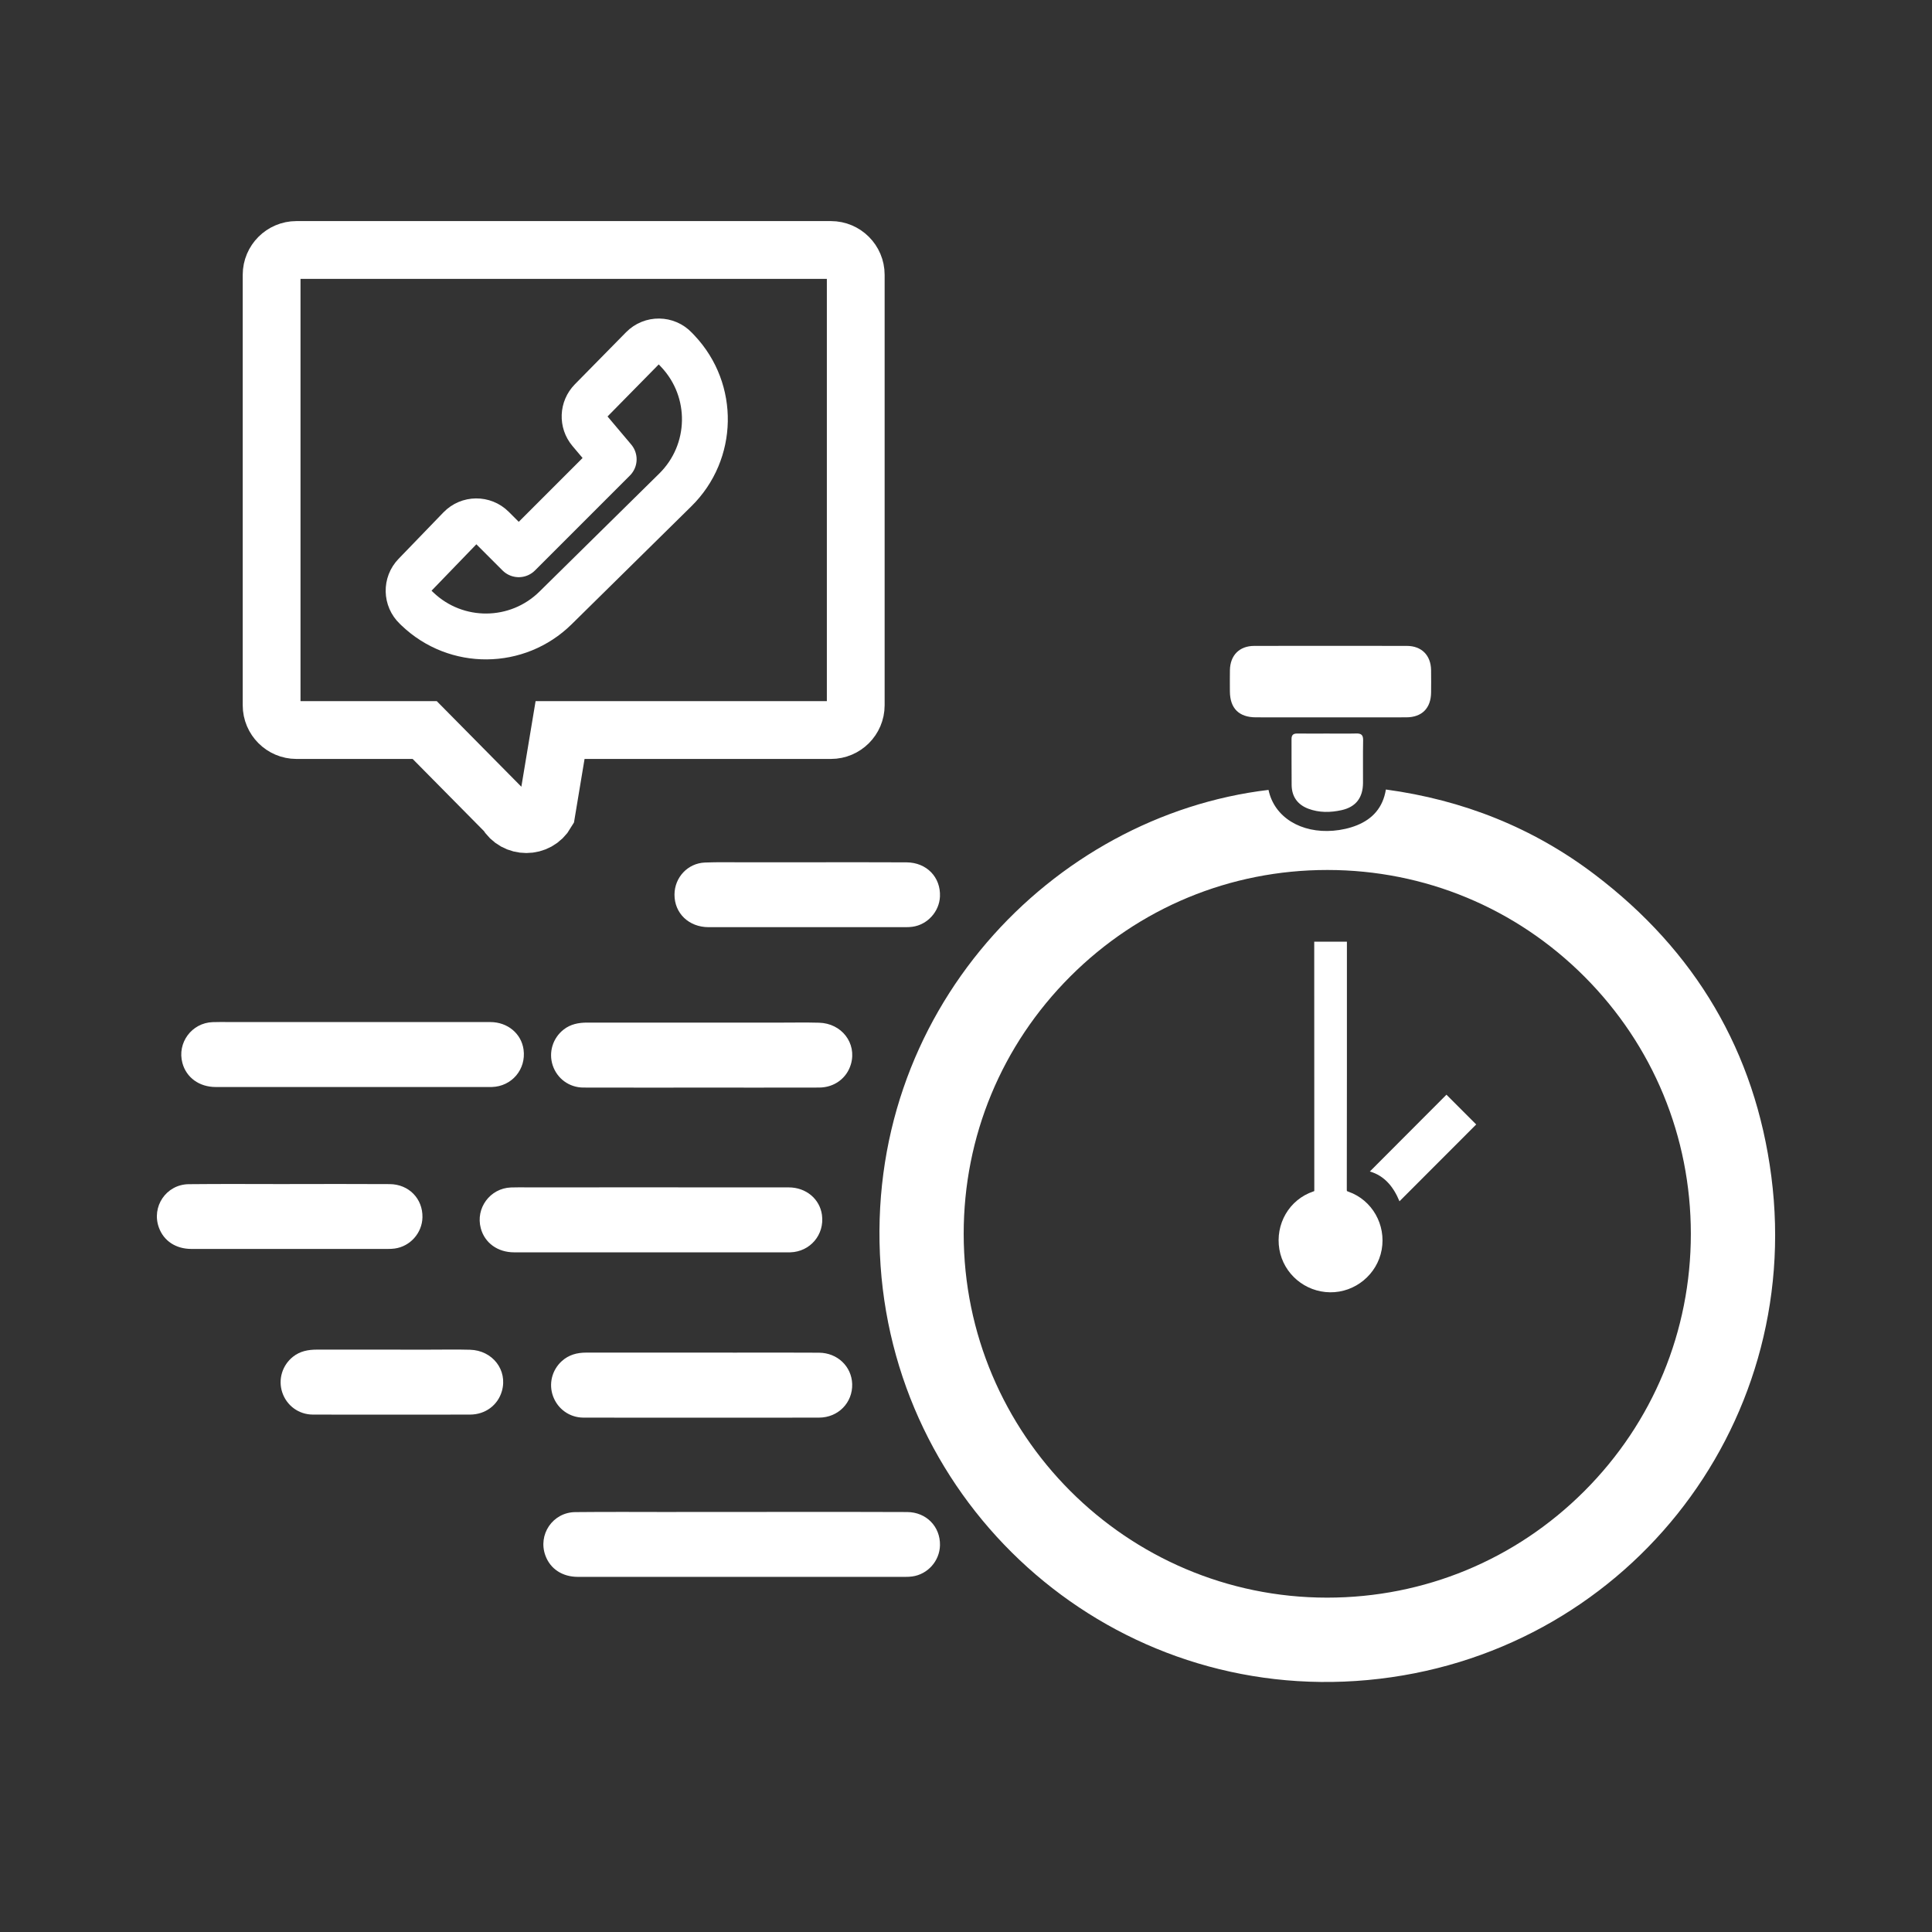 <?xml version="1.0" encoding="utf-8"?>
<!-- Generator: Adobe Illustrator 25.2.3, SVG Export Plug-In . SVG Version: 6.00 Build 0)  -->
<svg version="1.1" id="Слой_1" xmlns="http://www.w3.org/2000/svg" xmlns:xlink="http://www.w3.org/1999/xlink" x="0px" y="0px"
	 viewBox="0 0 836 836" style="enable-background:new 0 0 836 836;" xml:space="preserve">
<rect x="0" y="0" width="836" height="836" fill="#333333" stroke="none"/>
<style type="text/css">
	.st0{fill:#FFFFFF;}
	.st1{fill:#FFFFFF;stroke:#FFFFFF;stroke-width:5.669;stroke-miterlimit:10;}
	.st2{fill:none;stroke:#FFFFFF;stroke-width:25.005;stroke-miterlimit:10;}
	.st3{fill:none;stroke:#FFFFFF;stroke-width:19.843;stroke-linejoin:round;stroke-miterlimit:10;}
</style>
<g>
	<path class="st0" d="M608.75,279.49c-22.37-0.04-44.6-0.04-66.05,0c-6.37,0.01-10.39,4.04-10.5,10.51
		c-0.04,2.64-0.03,5.34-0.02,7.95l0.01,1.25c0.04,7.31,3.93,11.19,11.26,11.2c7.57,0.01,15.13,0.01,22.7,0.01l9.35,0l9.87,0
		c7.72,0.01,15.43,0.01,23.15-0.01c6.75-0.02,10.66-3.94,10.73-10.74c0.03-2.65,0.05-6.14,0-9.68
		C619.15,283.52,615.12,279.5,608.75,279.49z"/>
	<path class="st0" d="M574.45,317.42c4.13,0,8.25,0.08,12.38-0.03c2.16-0.06,3.05,0.61,3.01,2.91c-0.12,6.15-0.02,12.31-0.05,18.46
		c-0.03,6.4-3.07,10.44-9.32,11.81c-4.78,1.05-9.66,1.14-14.35-0.63c-4.64-1.76-7.14-5.21-7.21-10.2c-0.09-6.64,0-13.28-0.05-19.92
		c-0.01-1.8,0.76-2.43,2.49-2.41C565.71,317.46,570.08,317.42,574.45,317.42z"/>
	<path class="st1" d="M571.52,410.32c2.99,0,5.56,0,8.47,0c0,1.13,0,2.15,0,3.18c0,33.71,0.02,67.42-0.05,101.13
		c0,2.12,0.57,2.99,2.63,3.71c8.97,3.15,14.21,12.55,12.51,21.94c-1.69,9.31-10.03,16.19-19.51,16.08
		c-9.46-0.11-17.59-6.97-19.17-16.19c-1.64-9.58,3.69-18.89,12.84-21.94c1.99-0.67,2.31-1.63,2.31-3.45
		c-0.04-33.71-0.03-67.42-0.03-101.13C571.52,412.61,571.52,411.58,571.52,410.32z"/>
	<path class="st0" d="M605.57,519.81c-2.49-6.06-6.37-11.04-12.82-12.89c11.13-11.15,22.22-22.27,33.15-33.23
		c4.09,4.1,8.6,8.6,12.87,12.88C627.89,497.46,616.78,508.57,605.57,519.81z"/>
	<g>
		<path class="st0" d="M766.48,509.07c-7-54.1-32.99-97.67-76.38-130.62c-26.77-20.33-57.07-32.3-90.41-36.82
			c-1.27,7.82-5.75,12.71-12.44,15.44c-3.24,1.32-6.84,2.1-10.34,2.39c-13.78,1.14-25.48-5.68-28.01-17.66
			c-93.76,11.15-175.46,96.45-167.86,205.95c7.43,107.01,101.21,189.36,210.81,179.22C701.94,716.8,780.63,618.43,766.48,509.07z
			 M685.54,645.25c-29.72,29.71-69.24,46.07-111.28,46.07c-0.03,0-0.04,0-0.07,0C487.51,691.28,417,620.65,417,533.87
			c0-42.07,16.39-81.62,46.14-111.36c29.72-29.71,69.2-46.06,111.19-46.06c0.05,0,0.1,0,0.15,0c42.01,0.04,81.48,16.43,111.15,46.16
			c29.67,29.73,46.01,69.25,46.02,111.3C731.65,575.98,715.27,615.52,685.54,645.25z"/>
		<path class="st0" d="M281.81,513.78c19.83,0,39.66-0.02,59.5,0.02c7.48,0.01,13.41,5,14.36,11.9c1.18,8.55-5.09,15.96-13.73,16.2
			c-0.32,0.01-0.65,0-0.97,0c-39.5,0-79.01,0-118.51,0c-7.11,0-12.71-4.07-14.41-10.39c-2.35-8.71,4.01-17.35,13.06-17.68
			c2.34-0.09,4.69-0.04,7.04-0.04C246.03,513.78,263.92,513.78,281.81,513.78z"/>
		<path class="st0" d="M303.69,613.44c-17.08,0-34.16,0.03-51.24-0.02c-5.96-0.02-11.04-3.67-13.1-9.15
			c-2.02-5.37-0.54-11.43,3.77-15.32c2.99-2.7,6.56-3.66,10.51-3.66c21.69,0.02,43.39,0.01,65.08,0.01c11.9,0,23.8-0.06,35.7,0.03
			c7.97,0.06,14.1,5.95,14.34,13.55c0.25,8.05-6.04,14.52-14.31,14.54C337.52,613.48,320.6,613.44,303.69,613.44z"/>
		<path class="st0" d="M303.67,470.62c-17.08,0-34.16,0.03-51.24-0.02c-6.15-0.02-11.36-3.89-13.26-9.59
			c-1.87-5.61,0-11.79,4.7-15.49c3.02-2.38,6.52-3.03,10.26-3.03c27.6,0.02,55.2,0.01,82.8,0.01c5.83,0,11.66-0.12,17.48,0.04
			c9.81,0.26,16.38,8.86,13.81,17.88c-1.74,6.1-7.16,10.17-13.8,10.18C337.51,470.64,320.59,470.62,303.67,470.62z"/>
		<path class="st0" d="M292.63,654.25c14.41,0,85.52-0.07,99.93,0.03c8.29,0.05,14.35,6.32,14.18,14.38
			c-0.14,6.78-5.32,12.6-12.04,13.5c-0.96,0.13-1.94,0.17-2.91,0.17c-28.34,0.01-113.38,0.02-141.72,0c-6.74,0-11.94-3.45-14.06-9.2
			c-3.34-9.06,3.13-18.71,12.9-18.82c14.57-0.16,29.15-0.04,43.73-0.04C292.63,654.25,292.63,654.25,292.63,654.25z"/>
		<path class="st0" d="M349.24,373.12c14.33,0,28.67-0.06,43,0.03c8.73,0.05,14.86,6.42,14.49,14.8
			c-0.29,6.55-5.44,12.21-11.94,13.08c-0.96,0.13-1.94,0.17-2.91,0.17c-28.42,0.01-56.84,0.02-85.27,0
			c-8.55-0.01-14.78-6.03-14.75-14.09c0.03-7.43,5.7-13.57,13.17-13.88c5.58-0.23,11.17-0.09,16.76-0.1
			C330.94,373.11,340.09,373.12,349.24,373.12z"/>
		<path class="st0" d="M152.69,442.25c19.83,0,39.66-0.02,59.5,0.01c7.48,0.01,13.41,5,14.36,11.9c1.18,8.55-5.09,15.96-13.73,16.2
			c-0.32,0.01-0.65,0-0.97,0c-39.5,0-79.01,0-118.51,0c-7.11,0-12.71-4.07-14.41-10.39c-2.35-8.71,4.01-17.35,13.06-17.68
			c2.34-0.09,4.69-0.04,7.04-0.04C116.91,442.25,134.8,442.25,152.69,442.25z"/>
		<path class="st0" d="M152.62,612.13c-17.08,0-0.14,0.03-17.22-0.02c-6.15-0.02-11.36-3.89-13.26-9.59
			c-1.87-5.61,0-11.79,4.7-15.49c3.02-2.38,6.52-3.03,10.26-3.03c27.6,0.02,21.19,0.01,48.79,0.01c5.83,0,11.66-0.12,17.48,0.04
			c9.81,0.26,16.38,8.86,13.81,17.88c-1.74,6.1-7.16,10.17-13.8,10.18C186.45,612.16,169.53,612.13,152.62,612.13z"/>
		<path class="st0" d="M125.38,512.35c14.41,0,28.83-0.07,43.24,0.03c8.29,0.05,14.35,6.32,14.18,14.38
			c-0.14,6.78-5.32,12.6-12.04,13.5c-0.96,0.13-1.94,0.17-2.91,0.17c-28.34,0.01-56.68,0.02-85.02,0c-6.74,0-11.94-3.45-14.06-9.2
			c-3.34-9.06,3.13-18.71,12.9-18.82c14.57-0.16,29.15-0.04,43.73-0.04C125.38,512.36,125.38,512.35,125.38,512.35z"/>
		<path class="st2" d="M359.57,108.17H128.25c-5.89,0-10.72,4.82-10.72,10.72v186.29c0,5.89,4.82,10.72,10.72,10.72h55.53
			l35.29,35.71c3.85,6.67,13.49,6.67,17.34,0l5.94-35.71h117.22c5.89,0,10.72-4.82,10.72-10.72V118.89
			C370.29,112.99,365.46,108.17,359.57,108.17z"/>
		<path class="st3" d="M179.59,248.72l19.41-20.1c3.85-3.99,10.22-4.04,14.14-0.12l11.33,11.33l41.08-41.08l-10.25-12.15
			c-3.3-3.91-3.08-9.69,0.51-13.34l22.17-22.54c3.94-4.01,10.42-3.94,14.28,0.15l1.08,1.14c15.99,16.97,15.5,43.6-1.11,59.97
			l-51.85,51.09c-16.5,16.25-42.92,16.47-59.69,0.49l-0.8-0.77C175.9,258.98,175.77,252.67,179.59,248.72z"/>
	</g>
</g>
</svg>
